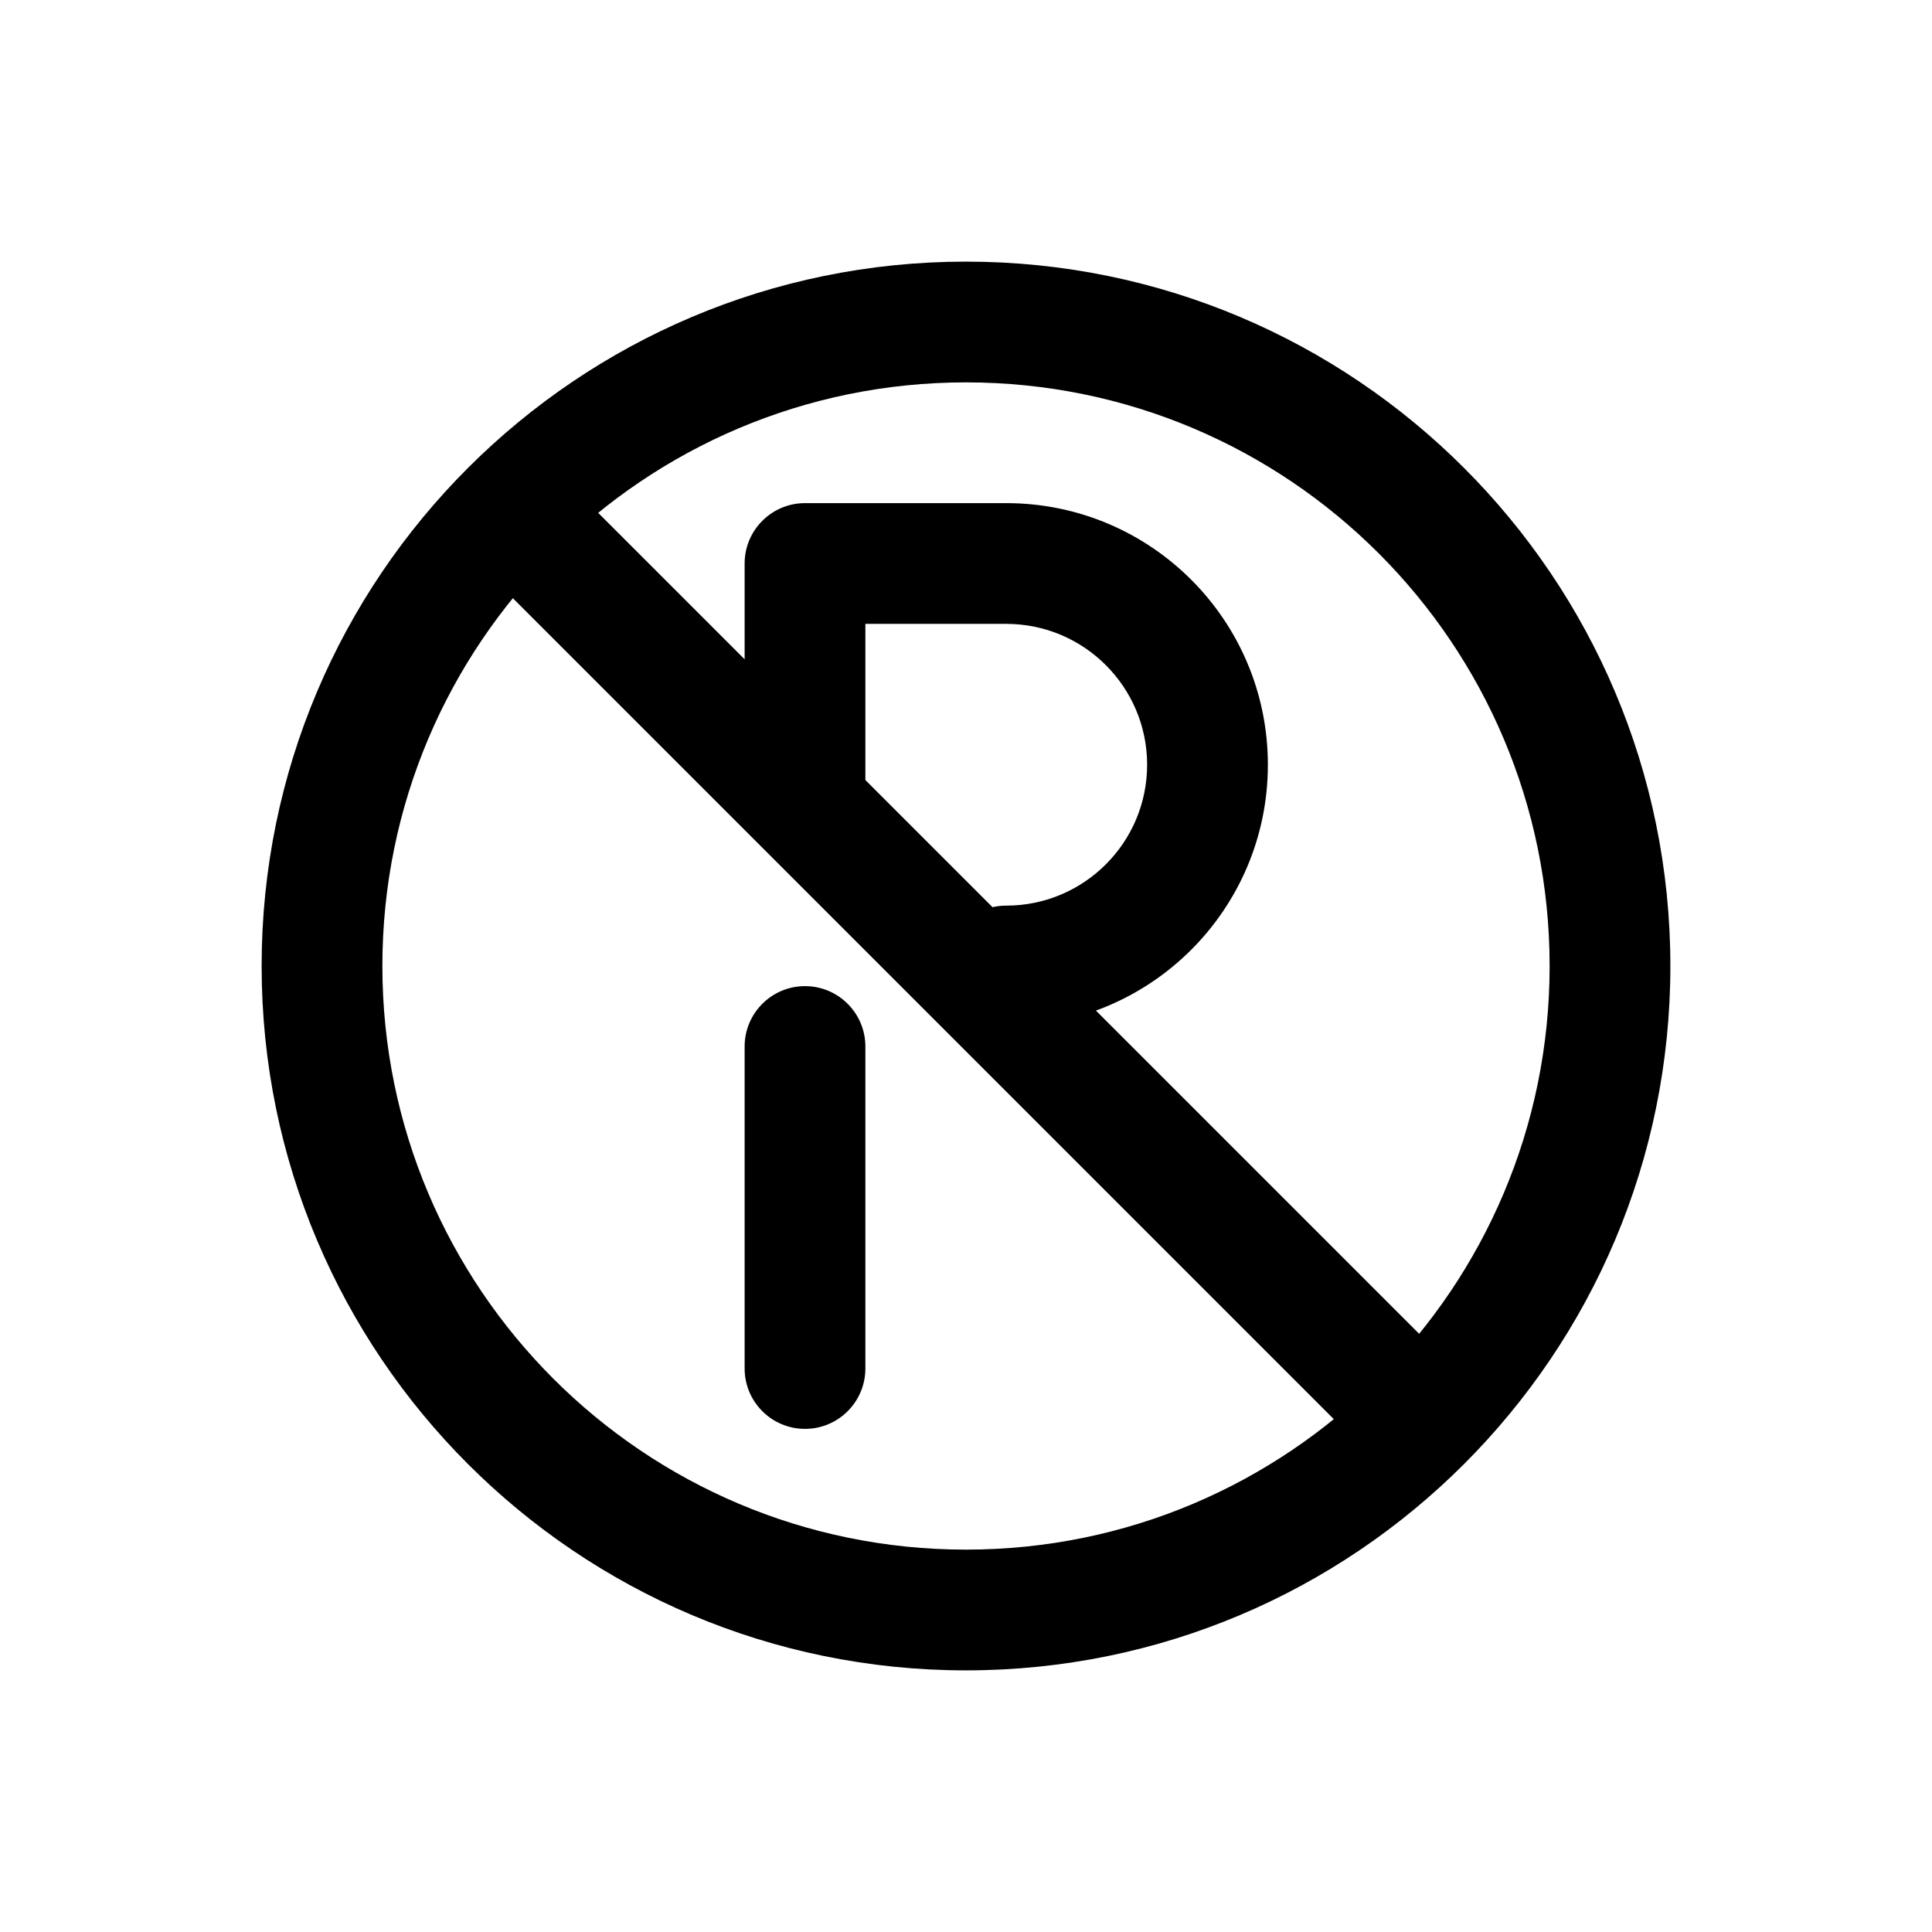 <svg width="24" height="24" viewBox="0 0 24 24" fill="none" xmlns="http://www.w3.org/2000/svg">
<path d="M10 7V6.25C9.586 6.25 9.25 6.586 9.25 7H10ZM9.25 17C9.25 17.414 9.586 17.75 10 17.75C10.414 17.75 10.75 17.414 10.75 17H9.25ZM12.5 11.25C12.086 11.25 11.75 11.586 11.75 12C11.75 12.414 12.086 12.75 12.5 12.75V11.25ZM7.03 5.97C6.737 5.677 6.263 5.677 5.97 5.97C5.677 6.263 5.677 6.737 5.97 7.03L7.03 5.97ZM16.97 18.03C17.263 18.323 17.737 18.323 18.03 18.03C18.323 17.737 18.323 17.263 18.03 16.97L16.97 18.03ZM10.75 13C10.75 12.586 10.414 12.25 10 12.25C9.586 12.25 9.25 12.586 9.25 13H10.75ZM19.25 12C19.25 16.004 16.004 19.25 12 19.25V20.75C16.832 20.75 20.75 16.832 20.75 12H19.25ZM12 19.25C7.996 19.25 4.75 16.004 4.75 12H3.25C3.25 16.832 7.168 20.75 12 20.75V19.25ZM4.75 12C4.75 7.996 7.996 4.75 12 4.75V3.25C7.168 3.25 3.25 7.168 3.25 12H4.75ZM12 4.75C16.004 4.75 19.25 7.996 19.25 12H20.75C20.75 7.168 16.832 3.25 12 3.25V4.75ZM10 7.75H12.5V6.25H10V7.75ZM14.25 9.5C14.25 10.466 13.466 11.25 12.5 11.25V12.75C14.295 12.75 15.75 11.295 15.75 9.5H14.25ZM12.5 7.75C13.466 7.75 14.25 8.534 14.25 9.5H15.75C15.75 7.705 14.295 6.25 12.5 6.25V7.75ZM10.75 17V13H9.25V17H10.75ZM5.97 7.03L9.47 10.53L10.53 9.47L7.03 5.97L5.97 7.03ZM9.47 10.53L16.97 18.03L18.03 16.97L10.53 9.47L9.47 10.53ZM9.25 7V10H10.75V7H9.25Z" fill="black"/>
</svg>

